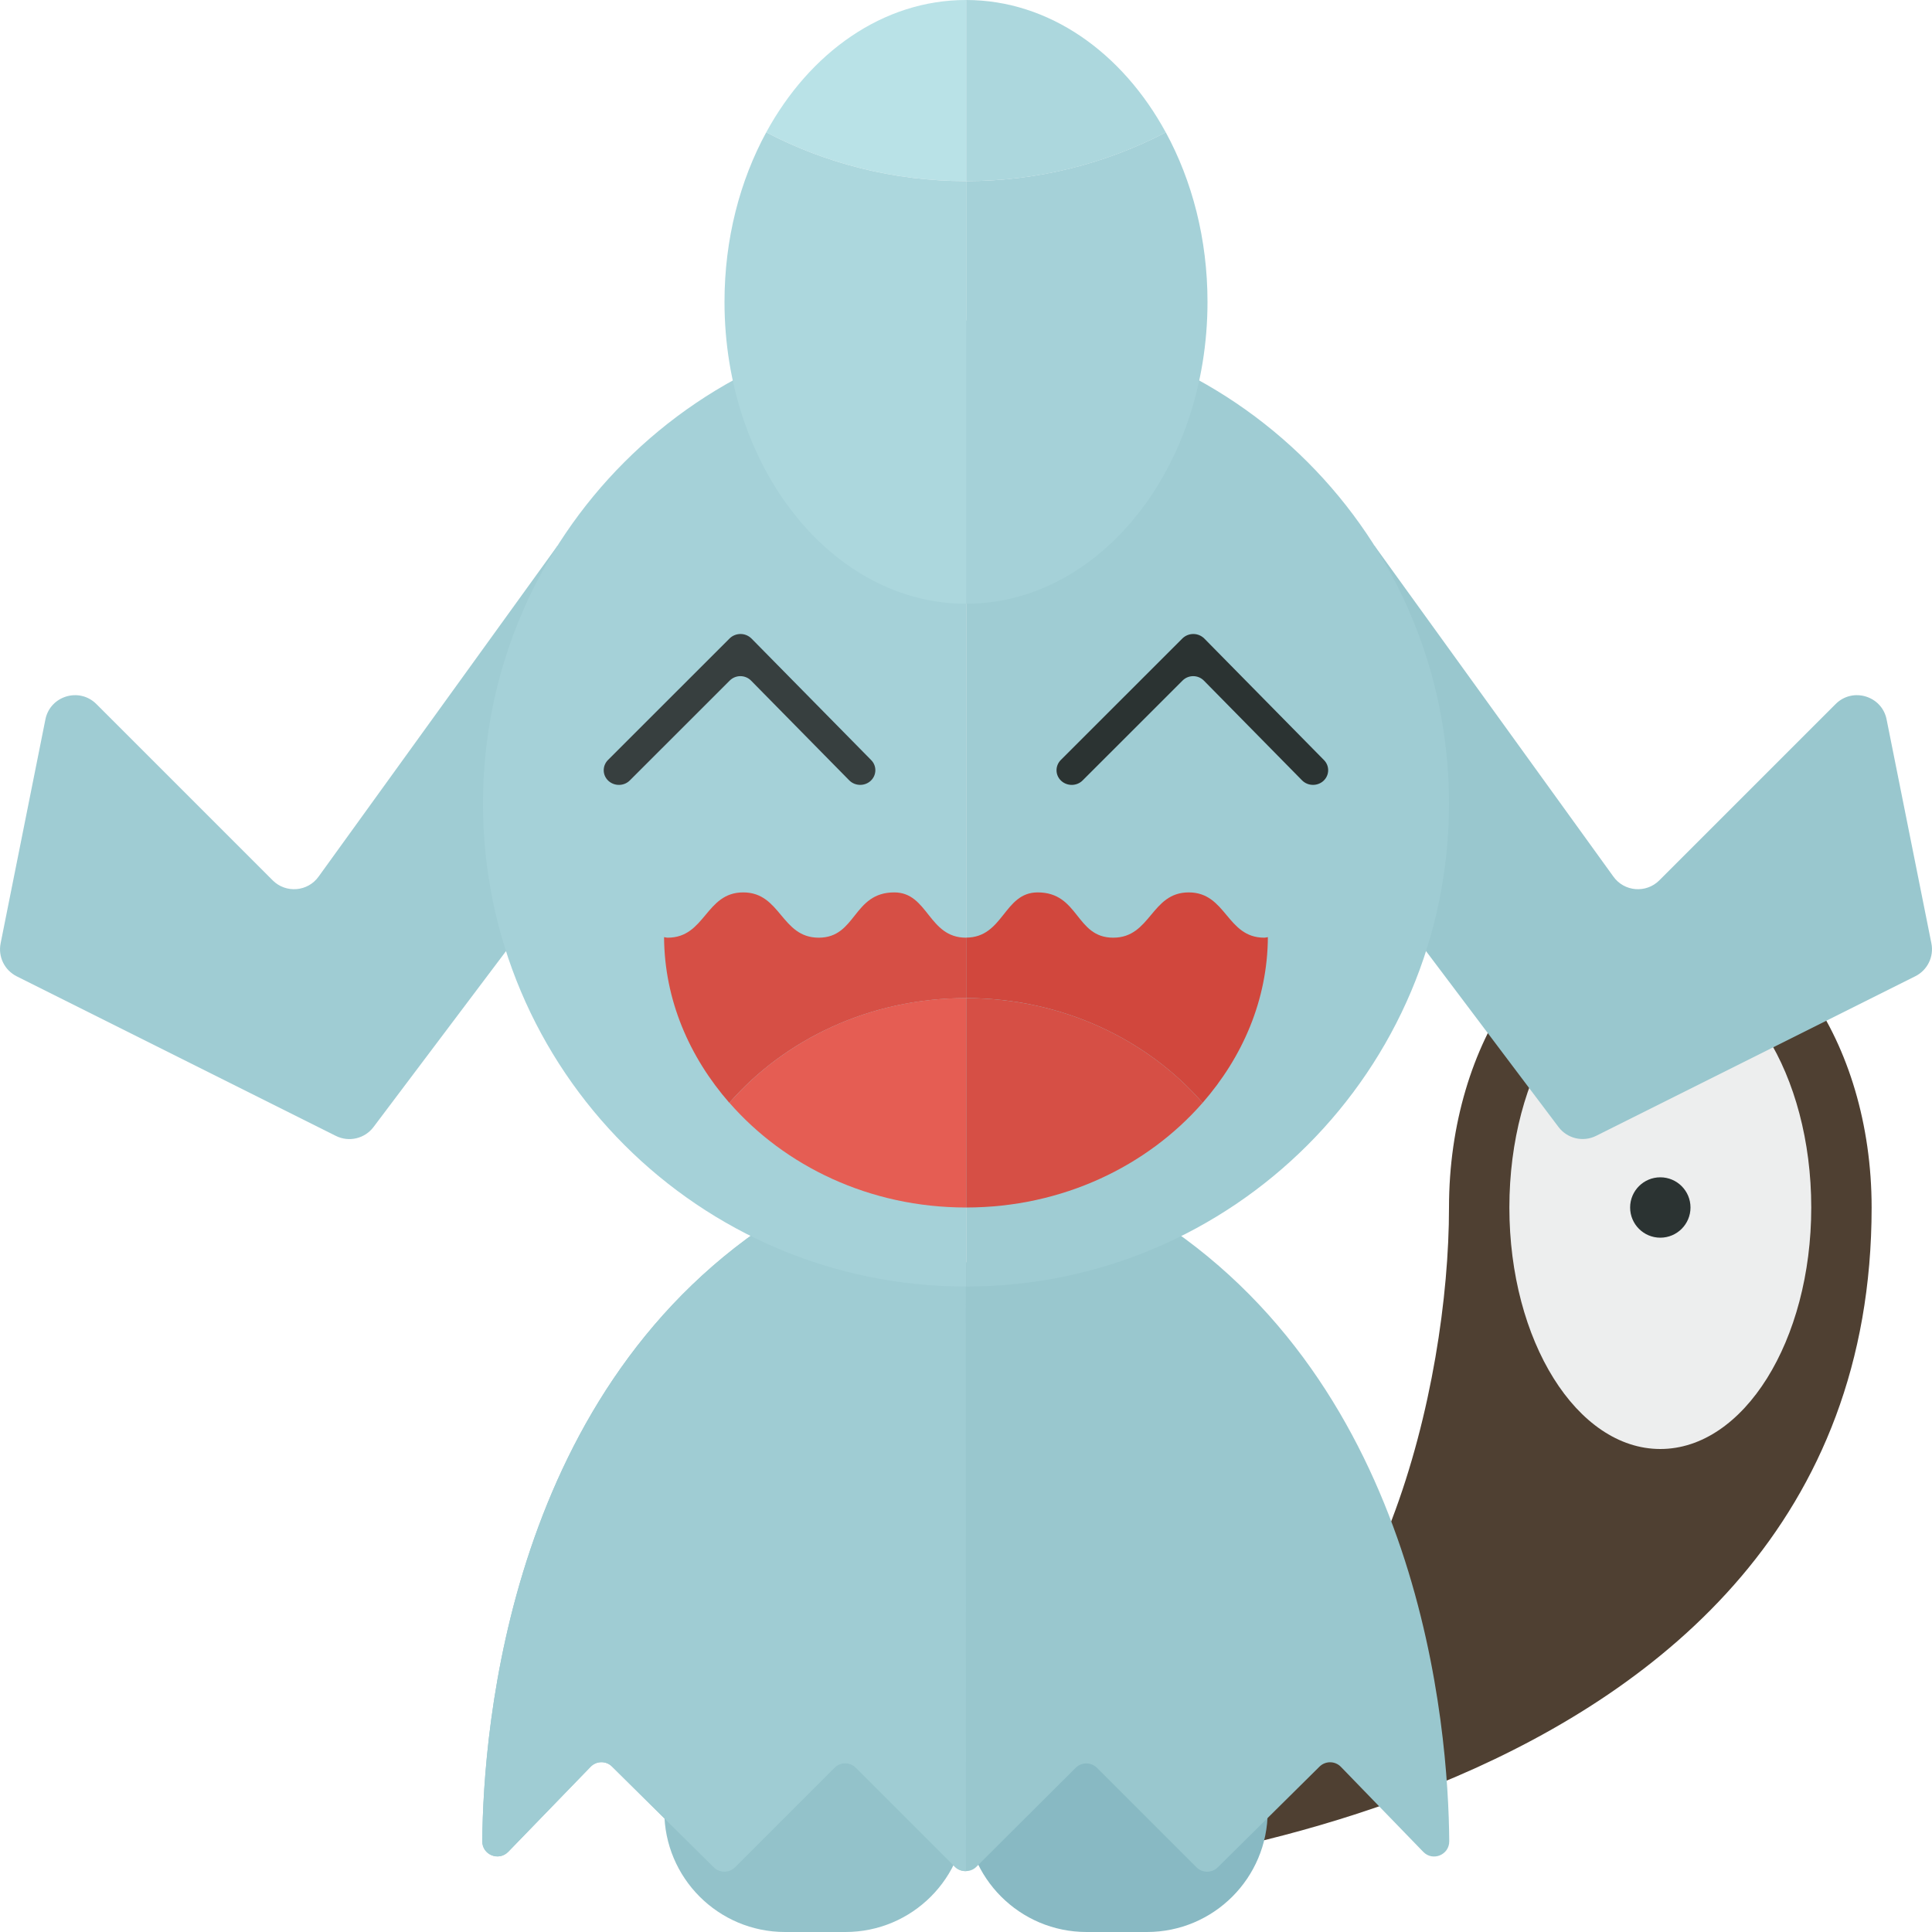 <?xml version="1.0" encoding="utf-8"?>
<!-- Generator: Adobe Illustrator 22.0.1, SVG Export Plug-In . SVG Version: 6.00 Build 0)  -->
<svg version="1.1" id="icons" xmlns="http://www.w3.org/2000/svg" xmlns:xlink="http://www.w3.org/1999/xlink" x="0px" y="0px"
	 width="32px" height="32px" viewBox="0 0 32 32" enable-background="new 0 0 32 32" xml:space="preserve">
<g>
	<path fill="#4F4032" d="M31,20c0-2.761-1.567-5-3.5-5S24,17.239,24,20c0,2.938-1.146,7.875-4.146,8.958s-2.66,2.132-2.66,2.132
		S31,30.375,31,20z"/>
	<ellipse fill="#EDEEEE" cx="27.5" cy="20" rx="2.5" ry="4"/>
	<circle fill="#2B3332" cx="27.5" cy="20" r="0.5"/>
	<path fill="#93C2CA" d="M14.003,32h-1c-1.105,0-2-0.895-2-2v-6h5v6C16.003,31.105,15.108,32,14.003,32z"/>
	<path fill="#88B9C3" d="M17.997,32h1c1.105,0,2-0.895,2-2v-6h-5v6C15.997,31.105,16.892,32,17.997,32z"/>
	<path fill="#9FCCD3" d="M9.234,9.039l-3.956,5.479c-0.179,0.252-0.542,0.282-0.761,0.064l-2.921-2.921
		c-0.282-0.282-0.766-0.136-0.844,0.255L0.01,15.626c-0.044,0.221,0.065,0.444,0.267,0.545l5.286,2.643
		c0.216,0.108,0.478,0.046,0.623-0.146l5.585-7.415L9.234,9.039z"/>
	<path fill="#99C7CE" d="M22.766,9.039l3.956,5.479c0.179,0.252,0.542,0.282,0.761,0.064l2.921-2.921
		c0.282-0.282,0.766-0.136,0.844,0.255l0.742,3.709c0.044,0.221-0.065,0.444-0.267,0.545l-5.286,2.643
		c-0.216,0.108-0.478,0.046-0.623-0.146l-5.585-7.415L22.766,9.039z"/>
	<g>
		<path fill="#99C7CE" d="M19.015,20.102h-1.021L16,20.91v0.003l-2-0.81h-1.021c-4.542,2.824-4.975,8.526-4.991,10.393
			c-0.002,0.226,0.272,0.338,0.43,0.176l1.364-1.408c0.097-0.1,0.257-0.102,0.355-0.004l1.685,1.668
			c0.098,0.097,0.255,0.096,0.353-0.001l1.647-1.647c0.098-0.098,0.256-0.098,0.354,0l1.641,1.641
			c0.05,0.05,0.116,0.072,0.182,0.071c0.062-0.002,0.124-0.023,0.171-0.07l1.646-1.641c0.098-0.097,0.256-0.097,0.354,0l1.647,1.647
			c0.097,0.097,0.255,0.098,0.353,0.001l1.685-1.668c0.099-0.098,0.259-0.096,0.355,0.004l1.364,1.408
			c0.157,0.162,0.431,0.05,0.43-0.176C23.99,28.628,23.557,22.926,19.015,20.102z"/>
		<path fill="#9FCCD3" d="M15.997,20.912L14,20.102h-1.021c-4.542,2.824-4.975,8.526-4.991,10.393
			c-0.002,0.226,0.272,0.338,0.43,0.176l1.364-1.408c0.097-0.1,0.257-0.102,0.355-0.004l1.685,1.668
			c0.098,0.097,0.255,0.096,0.353-0.001l1.647-1.647c0.098-0.098,0.256-0.098,0.354,0l1.641,1.641
			c0.05,0.05,0.116,0.072,0.182,0.071L15.997,20.912z"/>
	</g>
	<g>
		<path fill="#A5D1D8" d="M16,5.309c-4.418,0-8,3.582-8,8s3.582,8,8,8c0.001,0,0.002,0,0.003,0v-16
			C16.002,5.309,16.001,5.309,16,5.309z"/>
		<path fill="#9FCCD3" d="M24,13.309c0-4.417-3.58-7.998-7.997-8v16C20.42,21.308,24,17.727,24,13.309z"/>
	</g>
	<g>
		<path fill="#B9E2E7" d="M16,0c-1.376,0-2.589,0.87-3.309,2.192C13.677,2.707,14.803,3,16,3c0.001,0,0.002,0,0.003,0V0
			C16.002,0,16.001,0,16,0z"/>
		<path fill="#ACD7DD" d="M16.003,0v3c1.196,0,2.321-0.293,3.306-0.807C18.59,0.871,17.378,0.001,16.003,0z"/>
	</g>
	<g>
		<path fill="#ACD7DD" d="M16,3c-1.197,0-2.323-0.293-3.309-0.808C12.255,2.993,12,3.959,12,5c0,2.761,1.791,5,4,5
			c0.001,0,0.002,0,0.003,0V3C16.002,3,16.001,3,16,3z"/>
		<path fill="#A5D1D8" d="M20,5c0-1.041-0.255-2.007-0.691-2.808C18.324,2.706,17.199,2.999,16.003,3v7C18.211,9.998,20,7.76,20,5z"
			/>
	</g>
	<g>
		<path fill="#D64F45" d="M16,15.531c-0.625,0-0.625-0.75-1.188-0.75c-0.688,0-0.625,0.75-1.251,0.75
			c-0.625,0-0.625-0.75-1.251-0.75s-0.625,0.75-1.251,0.75c-0.023,0-0.039-0.007-0.06-0.009c0.006,1.039,0.418,1.984,1.081,2.744
			c0.916-1.048,2.322-1.734,3.919-1.734c0.001,0,0.002,0,0.004,0v-1.001C16.002,15.531,16.001,15.531,16,15.531z"/>
		<path fill="#D1473D" d="M19.919,18.266c0.663-0.76,1.075-1.704,1.081-2.744c-0.021,0.002-0.038,0.009-0.06,0.009
			c-0.625,0-0.625-0.75-1.251-0.75s-0.625,0.75-1.251,0.75s-0.563-0.75-1.251-0.75c-0.562,0-0.563,0.746-1.184,0.749v1.001
			C17.599,16.533,19.004,17.218,19.919,18.266z"/>
	</g>
	<g>
		<path fill="#E55D53" d="M16,16.531c-1.597,0-3.003,0.686-3.919,1.734C12.997,19.314,14.403,20,16,20c0.001,0,0.002,0,0.004,0
			v-3.468C16.002,16.531,16.001,16.531,16,16.531z"/>
		<path fill="#D64F45" d="M19.919,18.266c-0.915-1.048-2.32-1.733-3.915-1.734V20C17.599,19.999,19.004,19.313,19.919,18.266z"/>
	</g>
	<path fill="#373F3F" d="M14.248,13c-0.067,0-0.133-0.025-0.183-0.076l-1.624-1.65c-0.097-0.099-0.257-0.1-0.355-0.001l-1.654,1.653
		c-0.096,0.097-0.256,0.099-0.356,0.006c-0.1-0.093-0.102-0.247-0.006-0.344l2.014-2.013c0.047-0.047,0.113-0.074,0.181-0.074h0.001
		c0.069,0,0.134,0.028,0.182,0.076l1.982,2.013c0.095,0.097,0.091,0.251-0.01,0.344C14.373,12.977,14.31,13,14.248,13z"/>
	<path fill="#2B3332" d="M21.748,13c-0.067,0-0.133-0.025-0.183-0.076l-1.624-1.65c-0.097-0.099-0.257-0.1-0.355-0.001l-1.654,1.653
		c-0.096,0.097-0.256,0.099-0.356,0.006c-0.1-0.093-0.102-0.247-0.006-0.344l2.014-2.013c0.047-0.047,0.113-0.074,0.181-0.074h0.001
		c0.069,0,0.134,0.028,0.182,0.076l1.982,2.013c0.095,0.097,0.091,0.251-0.01,0.344C21.873,12.977,21.81,13,21.748,13z"/>
</g>
</svg>
